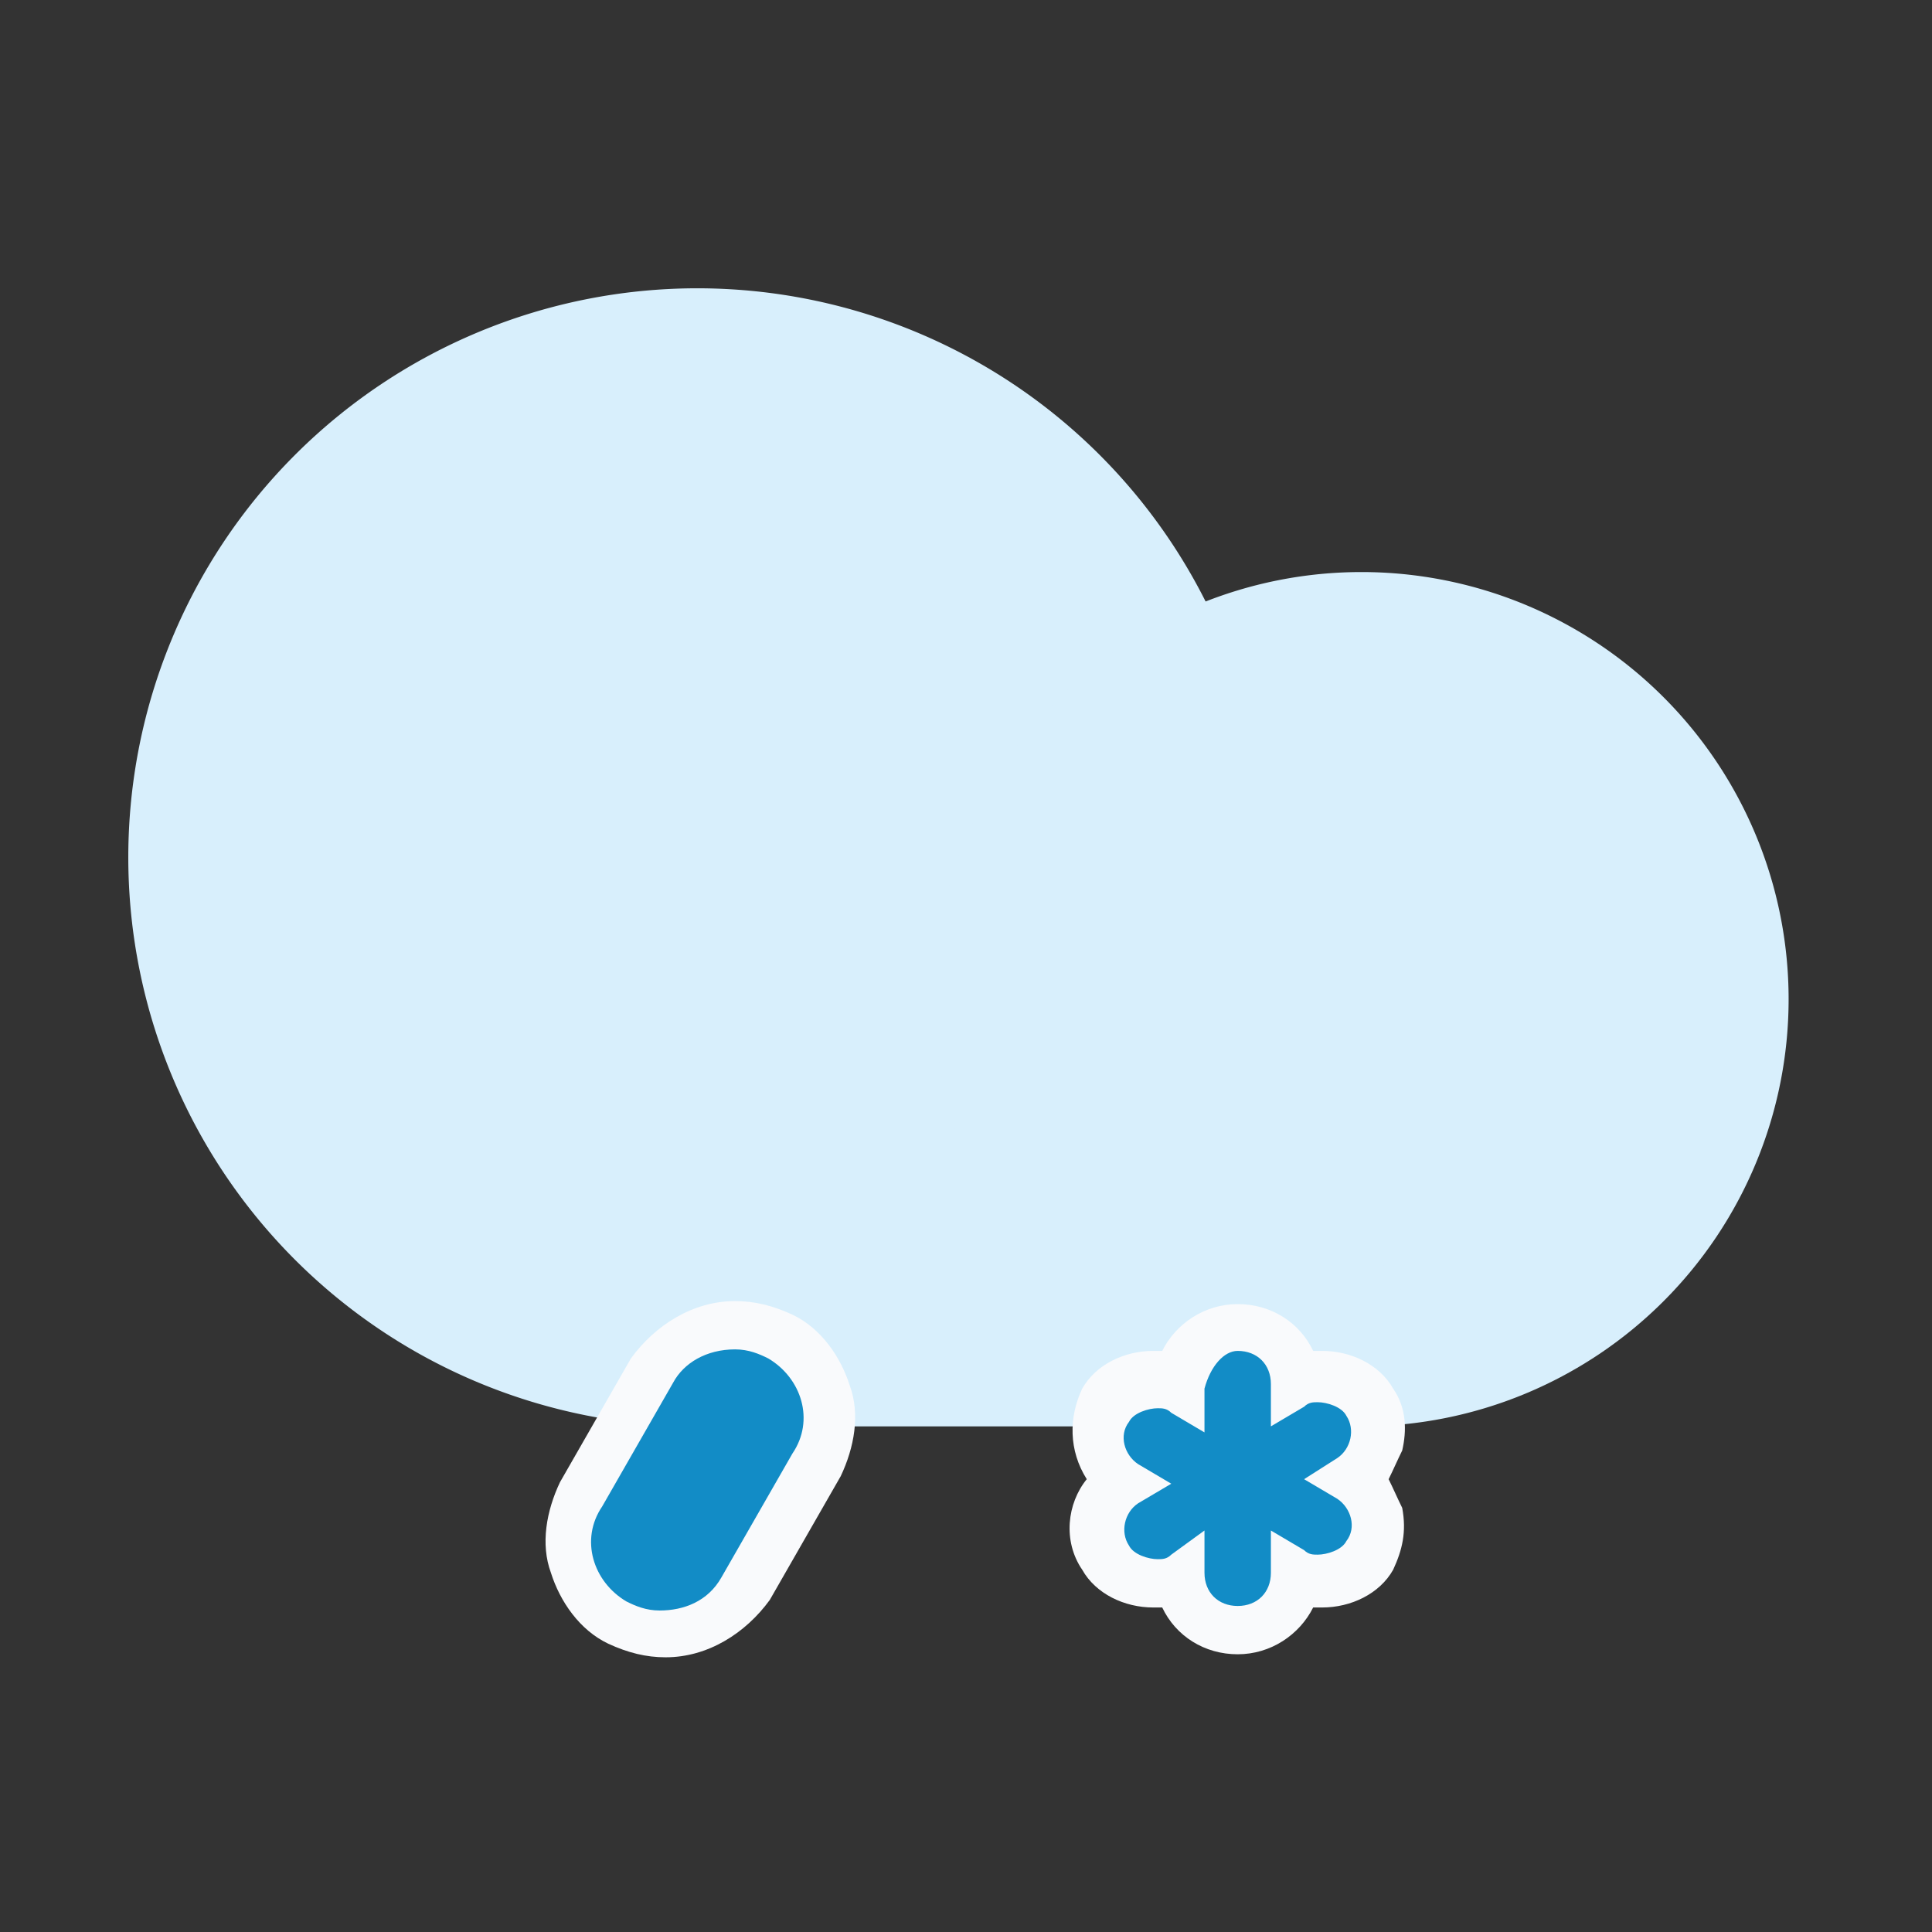 <?xml version="1.0" standalone="no"?><!DOCTYPE svg PUBLIC "-//W3C//DTD SVG 1.1//EN" "http://www.w3.org/Graphics/SVG/1.1/DTD/svg11.dtd"><svg t="1660012100307" class="icon" viewBox="0 0 1024 1024" version="1.1" xmlns="http://www.w3.org/2000/svg" p-id="3385" xmlns:xlink="http://www.w3.org/1999/xlink" width="200" height="200"><rect x="0" y="0" width="1024" height="1024" fill="#333333" stroke="none"/><defs><style type="text/css">@font-face { font-family: element-icons; src: url("chrome-extension://moombeodfomdpjnpocobemoiaemednkg/fonts/element-icons.woff") format("woff"), url("chrome-extension://moombeodfomdpjnpocobemoiaemednkg/fonts/element-icons.ttf ") format("truetype"); }
@font-face { font-family: feedback-iconfont; src: url("//at.alicdn.com/t/font_1031158_u69w8yhxdu.woff2?t=1630033759944") format("woff2"), url("//at.alicdn.com/t/font_1031158_u69w8yhxdu.woff?t=1630033759944") format("woff"), url("//at.alicdn.com/t/font_1031158_u69w8yhxdu.ttf?t=1630033759944") format("truetype"); }
</style></defs><path d="M369.6 454.4m-301.6 0a301.6 301.6 0 1 0 603.2 0 301.6 301.6 0 1 0-603.2 0Z" fill="#D8EFFC" p-id="3386"></path><path d="M721.6 529.6m-226.4 0a226.4 226.4 0 1 0 452.8 0 226.4 226.4 0 1 0-452.8 0Z" fill="#D8EFFC" p-id="3387"></path><path d="M699.2 756H392c-24.8 0-48-20-48-48v-4.8c0-24.8 20-48 48-48h306.4c24.8 0 48 20 48 48v4.8c0.8 27.2-20 48-47.2 48z" fill="#D8EFFC" p-id="3388"></path><path d="M656 864.8c-17.6 0-30.4-12.8-30.4-30.4-4.8 2.4-10.4 4.8-15.2 4.8-10.4 0-20-4.8-24.8-15.2-4.8-7.2-4.8-15.2-2.4-22.4 2.4-7.2 7.2-15.2 12.8-17.6-7.2-4.8-12.8-10.4-12.8-17.6-2.4-7.2 0-15.2 2.4-22.4 4.8-10.4 15.2-15.2 24.8-15.2 4.8 0 10.4 2.4 15.2 4.8 0-17.6 12.8-30.4 30.4-30.4s30.4 12.8 30.4 30.4c4.8-2.4 10.4-4.8 15.2-4.8 10.4 0 20 4.8 24.8 15.2 4.8 7.2 4.8 15.2 2.4 22.4-2.4 7.2-7.2 15.2-12.8 17.6 7.2 4.8 12.8 10.4 12.8 17.6 2.4 7.2 0 15.2-2.4 22.4-4.8 10.4-15.2 15.2-24.8 15.2-4.8 0-10.4-2.4-15.2-4.8 0 17.6-12.8 30.4-30.4 30.4z" fill="#128CC6" p-id="3389"></path><path d="M656 716c10.4 0 17.6 7.2 17.6 17.6v22.4l17.6-10.4c2.4-2.4 4.8-2.4 7.2-2.4 4.8 0 12.8 2.4 15.2 7.2 4.8 7.2 2.4 17.6-4.8 22.4L691.2 784l17.6 10.4c7.2 4.8 10.4 15.2 4.8 22.4-2.4 4.8-10.4 7.2-15.2 7.2-2.4 0-4.8 0-7.2-2.4l-17.6-10.4v22.4c0 10.4-7.2 17.6-17.6 17.6-10.4 0-17.6-7.2-17.6-17.6v-22.4l-17.6 12.8c-2.4 2.4-4.8 2.4-7.2 2.4-4.8 0-12.8-2.4-15.2-7.2-4.8-7.2-2.4-17.6 4.8-22.4l17.6-10.4-17.6-10.4c-7.2-4.8-10.4-15.2-4.8-22.4 2.4-4.8 10.4-7.2 15.2-7.2 2.4 0 4.8 0 7.2 2.4l17.6 10.4V736c3.2-12 10.4-20 17.6-20m0-24.8c-17.6 0-32.8 10.4-40 24.8h-4.8c-15.2 0-30.4 7.2-37.6 20-7.2 15.2-7.2 32.8 2.4 48-10.4 12.8-12.8 32.8-2.4 48 7.2 12.8 22.4 20 37.6 20h4.8c7.2 15.2 22.4 24.8 40 24.8s32.8-10.4 40-24.8h4.8c15.2 0 30.4-7.2 37.6-20 4.8-10.4 7.2-20 4.8-32.8-2.4-4.8-4.8-10.4-7.2-15.2 2.4-4.8 4.8-10.4 7.2-15.2 2.4-10.4 2.4-22.4-4.8-32.8-7.2-12.8-22.4-20-37.6-20H696c-7.2-15.2-22.4-24.8-40-24.8z" fill="#F9FAFC" p-id="3390"></path><path d="M349.6 868c-7.2 0-17.6-2.4-24.8-7.2-12.8-7.2-20-17.6-22.4-30.4-2.4-12.8-2.4-28 4.8-37.6l37.6-65.6c10.4-15.2 24.8-24.8 42.4-24.8 7.2 0 17.6 2.4 24.8 7.2 12.8 7.2 20 17.6 22.4 30.4 2.4 12.8 2.4 28-4.8 37.6l-35.2 65.6c-9.6 15.2-24.8 24.8-44.8 24.8z" fill="#128CC6" p-id="3391"></path><path d="M389.6 715.2c7.2 0 12.8 2.4 17.6 4.8 17.6 10.4 24.8 32.8 12.8 50.4l-37.6 65.6c-7.2 12.8-20 17.6-32.8 17.6-7.2 0-12.8-2.4-17.6-4.8-17.6-10.4-24.8-32.8-12.8-50.4l37.6-65.6c5.6-10.4 17.6-17.6 32.8-17.6m0-25.6c-22.4 0-42.4 12.8-55.2 30.4l-37.6 65.6c-7.2 15.2-10.4 32.8-4.8 48 4.8 15.2 15.2 30.4 30.4 37.6 10.4 4.8 20 7.2 30.4 7.2 22.4 0 42.4-12.8 55.2-30.4l37.6-65.6c7.2-15.2 10.4-32.8 4.8-48-4.8-15.2-15.2-30.4-30.4-37.6-10.4-4.8-20-7.2-30.4-7.2z" fill="#F9FAFC" p-id="3392"></path></svg>